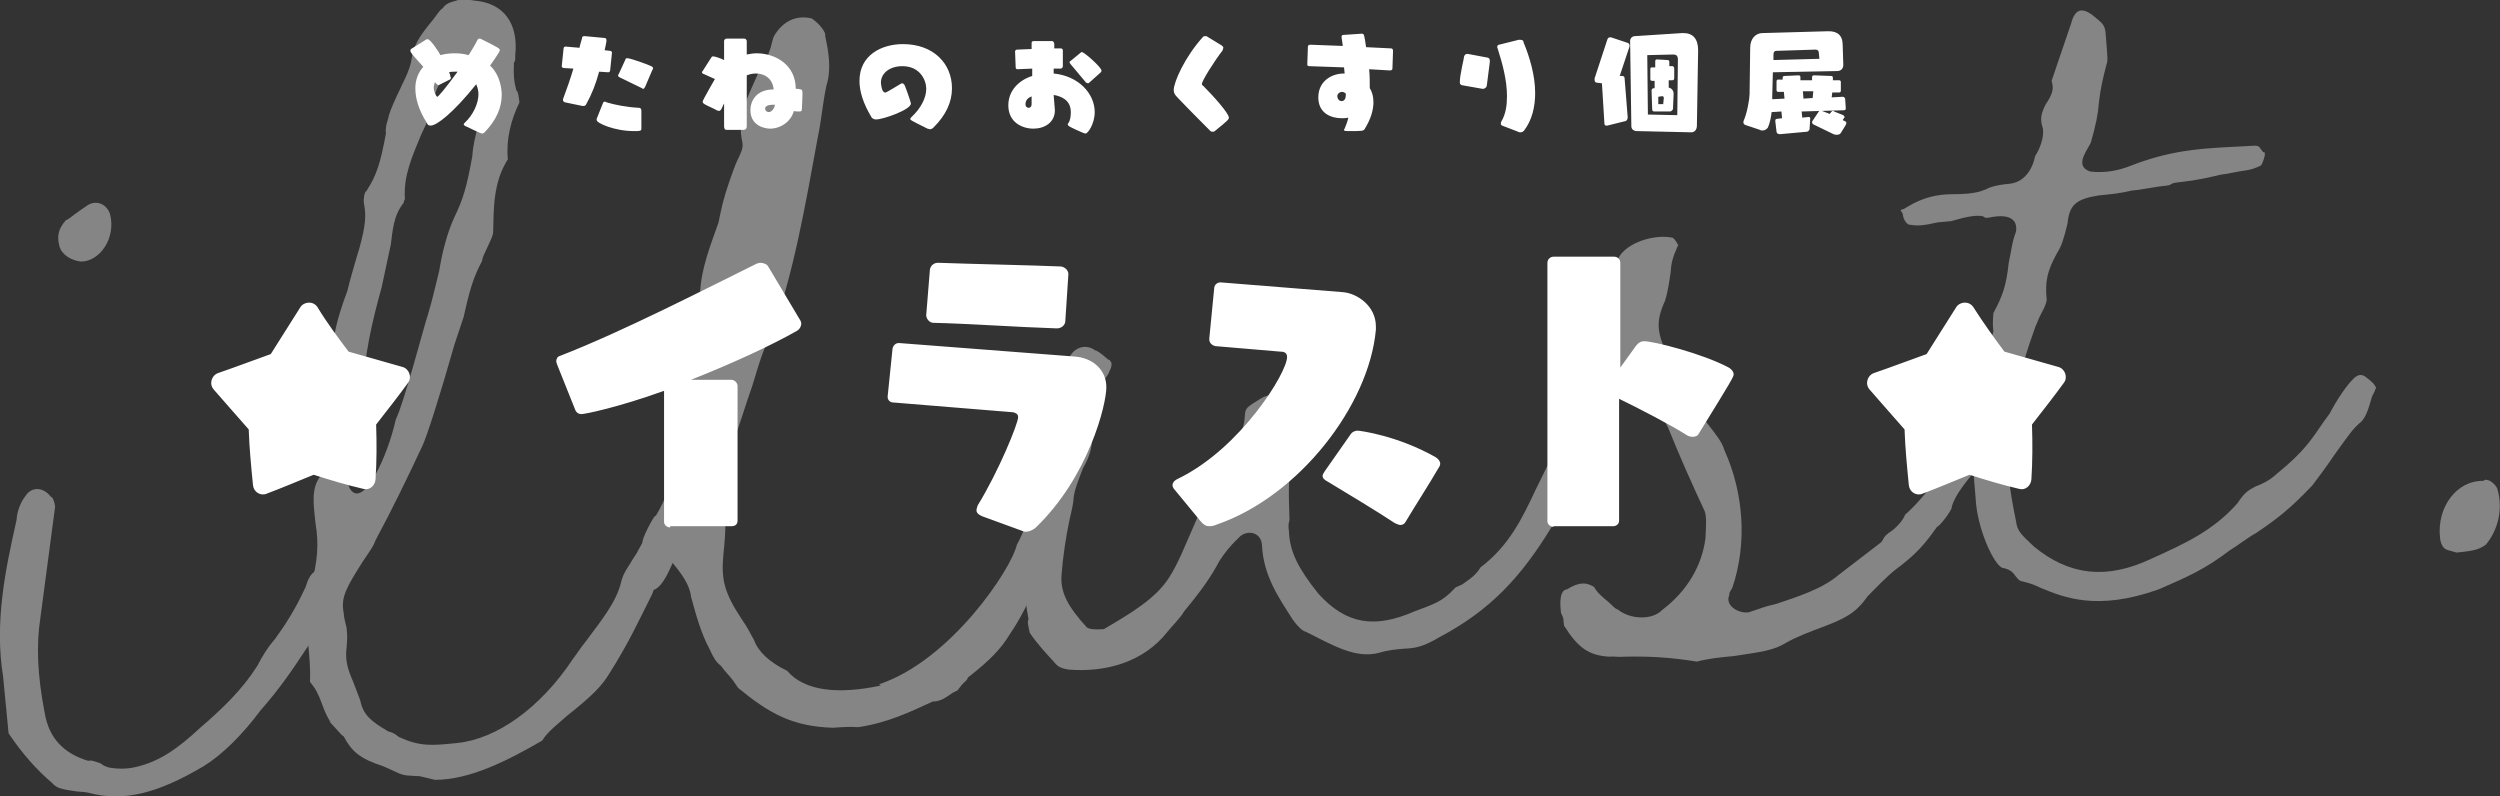 <svg height="130" width="408.1" xmlns="http://www.w3.org/2000/svg"><rect width="100%" height="100%" fill="#333333" stroke="none"/><g fill="#fff"><g opacity=".4"><path d="M11.9 129.1c-2.2-.3-2.8-.6-3.4-1.3-2.4-2-4.9-4.8-7.1-8.1l-.9-9.3c-1.4-8.7.3-17.1 2.2-25.5.1-1.7.8-3.1 1.5-4 1-1.5 2.9-1.4 4.1.2.3 0 .6.8.7 1.6l-2.4 18.1c-.7 4.5-.5 9.4.7 15.6.7 4.1 3.1 6.6 7.1 7.8.5-.1.5-.1 2 .4.6.5.9.5 1.4.7 1.1.2 2.8.3 4.4-.1 3.8-.9 6.6-2.8 10.6-6.5 3.6-3.1 6.8-6.2 9.2-10 .9-1.7 1.6-2.9 2.9-4.4 1.5-2.1 3.1-4.4 5-8.5.6-2 1.1-2.6 3.5-3.6.5-.3 1.4.1 1.7.9.1 1.4.2 1.6-.3 2.5-.4 1.1-.7 1.7-.8 2.8-1 1.5-2.1 4.1-2.5 5.2-.5.6-.7 1.2-1.7 2.6-1.7 2.6-4.1 6.2-7.3 9.8-2.9 3.9-6.2 7.2-9.3 9.1-7.3 4.3-12.9 5.9-18.8 4.3-.8-.2-1.6-.1-2.5-.3zM9.7 40.2c-.5-1.9 0-3 1-4.2.8-.4 1-.7 2.3-1.6l1.3-.9c1.6-1 3.3 0 3.7 1.6.9 3.8-1.7 7.6-4.8 7.6-1.6-.2-3.1-1.1-3.5-2.5z"/><path d="M173.3 86.3c-1.4 2.3-2.1 4-3.2 6.9-1.6 3.5-2.7 6.6-5.3 10.4-1.4 2.3-3.2 4.2-6.8 7-.2.6-.5.6-1 1.2-.2.3-.5.6-.7.9l-.8.4c-1 .7-1.8 1.3-2.9 1.4h-.3c-3.7 1.7-7.4 3.5-12.2 4.2-1.4-.1-2.8 0-4.1.1-6.6-.2-10.4-2.3-15.5-6.5l-.9-1.3c-.6-.8-1.2-1.3-1.9-2.3-.9-.7-1.2-1.3-1.9-2.8-1.4-2.6-2.2-5.6-3-8.5-.2-1.9-1.5-3.7-3-5.5-1.1 2.6-2.1 4.1-3.1 4.4l-.2.6c-2.3 4.6-3.9 8.1-7 13-1.2 2-2.7 3.6-7 7-1.3 1.2-3.1 2.5-4 4-5.7 3.3-11.8 6.4-17.5 6.4l-2.5-.6c-1.9-.1-2.5 0-3.9-.7l-2-.9c-4-1.3-5.2-2.5-6.5-4.9l-.3-.2-2.1-2.3.3.2c-.6-.8-1-1.8-1.4-2.9-.7-1.9-1.1-2.6-2-3.7.1-2.2-.1-4.1-.3-6.3-.3-3.3-.6-6.5.5-9.4 1-3.9 1.3-6.7.7-10.2-.3-3-.8-5.7.9-7.8-.9-4 .1-7.4 1.4-11.1.2-.6.4-1.4.4-2 .5-.9.7-1.4.6-2-1.3-5.4.1-10.2 1.9-15 .4-1.7 1-3.7 1.4-5.1l.6-2c1-3.7 1.1-5.3.7-7.2-.1-.8.1-1.9.4-2 1.7-2.6 2.3-4.6 3.2-9.4-.1-.8.1-1.7.3-2.2.2-1.1.6-2 1.5-4s2.1-4 2.4-6 1-3.4 3.5-6.4c.5-.6 1-1.5 1.5-1.8.5-.6.7-.9 2.3-1.3.8-.4 1.6-.2 3 0 4.7.4 7.2 3.7 6.6 9 0 .3.1.8-.2 1.1-.1 2.2 0 3 .4 4.6.3 0 .4 1.3.5 1.9-1.4 2.9-2.2 6-1.9 9.3-2.4 3.8-2.3 7.9-2.4 12.1-.2.8-.7 1.7-1.6 3.7-.2.6-.2.6-.2.8-1.4 2.6-2 4.6-3 9.1l-1.5 4.5c-2.5 8.8-4.6 15.3-5.3 16.7-2.3 4.9-4.8 10.1-7.6 15.3-.4 1.1-.9 1.7-2.1 3.5-2.6 4.1-3.6 5.8-3.1 8.3.1 1.4.5 2.2.5 2.7.1 1.1.1 1.4 0 2.8-.3 2.2.1 3.6 1.1 5.9l1.1 2.9c.5 2.4 1.7 3.4 4.6 5.1.8.2 1.1.4 1.7.9 3.5 1.6 5.4 1.4 9.4 1 6.5-.6 13.7-5.7 19-13.7.7-.9 1-1.5 2.2-3 2.2-3 4.9-6.2 5.7-9.6.2-.8.4-1.4 1.4-2.9.7-1.2 1.2-1.8 1.4-2.3l.5-.9s.2-.3.2-.6c.2-1.1 2.3-4.9 2.1-4 1.9-3.2 2.5-5.2 3.7-10.5.4-2 .7-3.9 1.4-5.6.5-.6.7-1.2.4-2-.1-4.4.4-7.7.8-11.4.3-2.2.9-4.8 1-7.2.2-3.9 1.7-7.6 3-11.3.4-2 .7-3.6 1.8-6.8.4-1.1.9-2.6 1.3-3.4.7-1.4.9-2 .8-2.8-1-4.3.9-7.5 2.5-11.2.5-.6.9-1.7 1.2-2 .5-.9.4-1.1.9-2.3.2-.8.4-1.7.6-2 1.4-2.3 3.5-3.4 6.1-2.8 1.5 1 2.4 2.5 2.2 2.8.5 2.4 1.1 5.4.2 8.2-.6 2.8-.8 5.6-1.4 8.4-2 10.9-3.9 22.1-7.6 32.3-1.2 2-1.8 4-3.1 8.3-1.1 3.1-2.1 6.5-3 8.8-1.8 4-2.7 6.6-1.9 8.4.7 4.3.6 6.3.2 10.2-.4 4.2.1 6.3 3 10.7.9 1.3 1.3 2.1 2 3.4.7 1.9 2.5 3.6 5.4 5 2.8 3.3 8.3 3.9 15.3 2.4l-.3-.2c11.7-3.9 21.6-18.8 22.5-22.8.7-1.2.9-2 1.8-3.8l.9-2c.9-2 2-2.4 3.2-1.4 1.9.7 2.4 3.4 1.4 4.6zM57.2 79.9c2.2 3.1 6.1-5.5 7.4-11.4C66 65.6 69 54 69.9 51.2c.6-2 1-3.7 1.8-7 .5-3.1 1.3-6.2 2.5-8.8 1.4-2.9 2-4.9 2.9-9.9.1-1.7.5-3.3.9-4.8.4-1.7.5-3.3.7-6.7.2-.8.4-2 .3-2.8-.6-.5-.3 0-.3-.5-.3-.5-1.2-.7-1.7-.7h-.3c-.6-.2-1.9.2-1.9.5-1.8 1.5-3.6 3.1-3.9 5.6-.4 2-.8 3.1-2.2 6-1.3 3.2-2.9 6.6-2.6 10.4-.2.3-.2.6-.2.6-1.7 2.1-1.8 4.6-2.1 6.8l-1.5 7c-1.4 5.1-3 11.3-3 17.6.1.5-.2.8-.5 3.1-2 7.7-2.5 11-1.6 12.3z"/><path d="M257.9 76.8c-1.6 3.2-3.2 6.6-4.6 9.2-5 8.2-10 13.6-18.3 18-2.9 1.7-4 1.8-5.9 1.9-1.1.1-2.5.2-4.1.7-3.8.9-7.3-1.2-11.9-3.5-.3 0-1.2-.7-2.1-2-2.3-3.6-4.8-7.2-5-12.2-.2-2.2-2.7-2.5-3.9-1-1.3 1.2-2.2 2.4-3 3.6-1.4 2.6-2.6 4.4-5.8 8.3-.7 1.2-2 2.4-2.7 3.3-3.9 5-10.1 6.7-16.2 6.2-1.1-.2-1.7-.4-2.3-1.2-1.2-1.3-2.8-3-4-4.8-.1-.5-.5-1.9-.2-2.2-1.6-8.4 0-13.8 1.9-20.5 1.8-7 3.3-13.8 4.3-20.8.3-2.5 2.6-4.1 4.7-2.6.3 0 1.2.7 2.1 1.5.3 0 .3.2.3.2.3.2.4.8-.1 1.7-.2.6-.5.9-.7 1.2-1.4 2.9-2.2 6-2.1 9.8-.1 1.7-.5 3.1-1.5 4.8-.9 2.3-1.3 3.4-1.5 4.5-.1 1.4-.3 2.2-.7 3.9-.6 2.8-1.1 6.2-1.3 8.9-.3 3 1.1 5.4 4.1 8.7.6.5 2.5.3 2.8.3 4.4-2.6 8.3-4.9 10.5-8.2 1.7-2.6 2.5-4.9 4.8-10.1 1.8-3.8 3.7-7.8 5.5-11 1.7-2.6 2.1-3.8 2.2-5.4.1-1.4.1-1.4 2.7-3 2.3-1.3 4.7-.2 4.9 2.5.3 2.7.3 5.5-.1 8-.3 2.2-.4 4.4-.2 9.4-.2.6-.2 1.1-.1 1.7.1 3.6 1.7 6.4 4.8 10.3 4.6 5.1 9.3 5.7 15.7 2.9 2.9-1.1 4.5-1.5 6.5-3.7.2-.3.5-.3 1.3-.7.8-.6 2.1-1.3 3-2.8 4.6-3.5 6.7-7.8 9-12.7l3-6.1c1-.6 1.6-1 2.5-.2 1.5 1 1.9 2.6 1.7 3.2z"/><path d="M265.2 107.2c-1.1.1-1.7-.1-2.5 0-3.3-.2-5.1-1.4-7.4-5.1l-.1-1.1c-.1-.5-.4-.8-.4-1.1-.3-2.7.2-3.6 1-3.7 2.1-1.3 3.2-1.1 4.4-.4.6 1 1.2 1.5 2.4 2.5.6.5.9 1 1.5 1.2 2.1 1.7 5.7 1.7 7.2.1 4.1-3.1 6.5-7.2 7.1-11.7.1-2.2.2-3.3-.1-4.4-2.1-4.5-4.2-9.2-6-13.7-1.4-2.6-1.8-4-2.5-5.8 0 0 0-.3-.3-.5-1.3-2.1-1.5-4.5-2.4-4.4-.5.3-1.9 3.2-2.6 4.1l-.5.9c-.5.6-.7 1.2-1.4 2.3-.2.8-.4 1.7-1.3 3.2-1 1.5-1.4 2.6-2.3 4.9-.6 2-1.5 4-2.7 5.8-1.8 1.8-2 1.8-4.9.5v-.3c1-3.4 2.1-6.8 4-9.7 2.6-4.1 3.7-7.5 5-10.7 1-3.4 1.3-4 3.4-7.5 1-1.5.3-3-.4-4.6-.4-1.3.1-4.4.8-5.9 1.4-2.6 6-3.9 8.8-3.3.3 0 1.2 1.5.9 1.3-.9 2-1.1 2.9-1.2 4.5-.2 1.1-.3 2.5-.9 4.5-1.6 3.5-1.4 5.4.9 9.8.7 1.6 1.3 2.3 1.8 4 .7 1.6 2.3 3.9 3.8 5.7 2.2 2.8 2.8 3.6 3.2 4.9 3.2 7.1 3.7 15.3 1.3 22.4l-.5.9v.3c-.9 2 2.2 3.4 3.6 2.7 1.3-.4 2.1-.8 4-1.2 3.5-1.2 7.5-2.4 10.3-4.8l6.9-5.3.2-.3c.2-.3.2-.6 1-1.2 1-.6 2.3-1.9 2.7-3 3.3-2.8 8.2-9.6 11.4-15.7.2-.8 2.2-2.4 4.1-.4l.1 1.1-.2.8c-.2 1.1-.4 1.7-1.1 2.6-.4 1.7-1.4 2.9-3.1 4.7-1.2 1.5-3 3.6-3.6 5.6.3.2-1.9 3.2-2.4 3.3-1.9 2.7-3.4 4.5-6.8 7-1.5 1.2-3 2.8-4.5 4.3-1.9 2.7-3.5 3.6-7.5 5.1-1.9.7-4 1.5-5.8 2.5-2.1 1.3-4 1.5-8.6 2.2-2.2.2-4.1.4-6 .9-4.3-.7-7.9-.9-11.8-.8z"/><path d="M333.2 96c-1.4-.7-2.3-.9-3.1-1.1-.3 0-.6-.2-1.2-1-.3-.5-.9-1-2-1.2-1.4-.4-4.2-6.5-4.4-11.4-.7-7.4-.8-13.7 1.1-20.4.2-.8.1-1.4.8-3.1l1-3.7c-.2-1.6 0-2.5 0-3 1.4-2.6 2.1-4.3 2.5-8.2.4-1.7.5-3.3 1.2-5.1.3-2.2-1.4-2.9-4.3-2.3-.5.1-.8.1-1.1-.2-1.1-.2-2.5 0-5.2.8l-2.2.2c-2.2.5-3.2.6-4.4.4-.5.1-1.2-.7-1.3-1.8-.4-.8-.6-.5.2-.8l.5-.3c2.6-1.6 5-2.1 7.5-2.1 3.3 0 4.4-.4 5.4-.8.5-.3 1.6-.7 3.8-.9s3.7-2 4.2-4.5c1-1.5 1.6-3.7 1.2-4.8-.4-1.3-.2-2.2.5-3.6 1.2-1.8 1.4-2.6 1-3.9l3.2-9.4c.6-2.3 1.7-2.6 3.4-1.4l1.2 1c.6.5.9 1 1 1.8l.2 2.5c.1 1.4.2 2.2 0 2.7-.6 2.3-1 3.9-1.3 6.5-.1 1.7-.5 3.6-1.3 6.4l-.5.9c-1.2 2-1.3 3.2.4 3.8 2.5.3 4.7-.2 6.5-.9 7.4-2.9 12.6-2.9 20-3.3.3 0 .8-.1 1.1.2l.6.8c.6.2.3.2.3.2.1.5-.4 1.7-.6 2-.8.4-1.6.7-2.4.8-1.6.2-3 .6-4.1.7-2.2.5-3.8.9-6.5 1.2-.8.1-1.4.1-1.9.5l-.5.1c-2.2.2-4.1.7-5.7.8-1.6.4-3.2.6-5.4.8-3.8.6-4.8 1.6-5.1 4.6-.6 2.5-1 3.7-1.7 4.8-1.6 2.9-2 4.6-1.7 7.6 0 .3-.2 1.1-.9 2.3-.5.9-.7 1.7-.9 2-5.6 15.7-5.3 21.7-3.2 31.9.2 1.6.8 2.1 2.9 4.1 5.7 4.7 11.8 5.5 19.2 2 5.3-2.4 10-4.5 14-9 1.2-1.8 1.7-2.1 3-2.8.8-.3 2.1-.8 3.4-2 2.3-1.9 4.3-3.7 6-6.1.7-.9 1.2-1.8 2.7-3.8 1.2-2.3 2.8-4.7 4.1-5.9.5-.3.8-.6 1.6-.2l.9.7c1.2 1 1 1.6.9 1.3-.2.8-.5.9-.7 1.7-.4 1.4-.8 2.8-1.6 3.7-1.5 1.2-2.2 2.4-4.4 5.4-1.2 1.8-2.7 3.8-3.6 5-3.7 3.9-5.8 5.5-9.2 7.8-1.3.7-2.8 1.9-4.4 2.9-4.1 3.1-6.7 4.2-11.5 6.3-10.1 3.6-15.5 1.3-19.2-.2zm66.4-6.2c-.8-.2-1.2-1-1.3-2.1-.5-4.9 2.7-9.3 7.1-9.2.5-.6 2 .4 2.3 1.4.9 3.2.1 6.6-1.9 9-1 .7-1.6 1-4.8 1.3z"/></g><path d="M109.4 86.1c-.5 0-1-.4-1-.9V63.8c-7.5 2.7-12.9 3.8-13.5 3.8-.4 0-.8-.2-1-.7l-3-7.5c0-.2-.1-.2-.1-.4 0-.4.2-.8.6-.9 10.1-3.9 24.1-11.1 32.2-15.1.2 0 .3-.1.5-.1.5 0 1.1.2 1.3.6l5.3 8.9c0 .1.1.2.1.4 0 .4-.2.9-.7 1.2-4 2.3-10.5 5.3-17.3 8h6.6c.5 0 1 .5 1 1v22c0 .6-.4.9-1 .9h-10zm51-1.8c-.5-.2-1-.5-1-1 0-.2.1-.5.2-.8 3.5-5.7 6.6-13.4 6.6-14.4 0-.6-.5-.7-.8-.8l-19.6-1.6c-.5 0-.9-.4-.9-.9v-.1l.8-7.8c.1-.5.5-.9 1-.9h.1l28.6 2.2c3 .2 5.2 2.2 5.2 5 0 2.9-2.9 14.6-11.5 22.9-.2.2-.9.7-1.7.7-.2 0-.5-.1-.7-.2zm12-30.7c-6.3-.2-14.8-.8-20-.9-.7 0-1.2-.7-1.2-1.2v-.1l.6-7.4c.1-.6.6-1.1 1.3-1.1h.1c5.5.2 15.4.4 20 .6.7.1 1.2.7 1.2 1.2v.1l-.5 7.6c0 .7-.7 1.2-1.3 1.2zM191.8 80c-.2-.2-.4-.5-.4-.8 0-.4.3-.8 1-1.1 10.2-5 17.7-17.3 17.7-19.8 0-.6-.3-.9-1.1-.9l-10.6-.9c-.5-.1-1-.5-1-1.1v-.1l.8-8.2c0-.6.5-1 1-1h.1l20 1.6c2.2.2 5.3 2.2 5.3 5.6v.5C223.5 66.2 212 81 198.7 85.6c-.5.2-.8.3-1.3.3s-.9-.2-1.4-.8zm28.6-9c.3-.5.8-.7 1.2-.7s6.5.8 12.7 4.3c.5.3.8.7.8 1.1 0 .3-.2.6-.4.9-1.2 2.1-3.9 6.3-5.2 8.5-.2.4-.5.6-.9.6-.3 0-.6-.2-.9-.3-2.7-1.8-8.5-5.3-11-6.8-.4-.2-.8-.5-.8-.9 0-.2.1-.4.3-.7zm33.2 15c-.5 0-1-.4-1-.9V42.9c0-.6.5-1 1-1h9.9c.5 0 1 .4 1 1V60l2.6-3.6c.4-.5.8-.7 1.3-.7 1.5 0 9.5 2 13.8 4.3.5.3.8.7.8 1.1s-.2.8-5.7 9.7c-.2.4-.6.5-1 .5s-.7-.1-1-.3c-2.5-1.6-7.7-4.3-11-5.9V85c0 .5-.4.9-1 .9h-9.7zM56.9 57.4c2.9.8 5.9 1.7 8.8 2.5 1.1.3 1.6 1.7.9 2.6-1.6 2.2-3.4 4.5-5.2 6.8.1 3 .1 6-.1 9-.1 1-1 1.8-2 1.5-2.6-.6-5.3-1.4-8.1-2.3-2.7 1.1-5.3 2.2-7.7 3.1-1 .4-2.1-.3-2.2-1.4-.3-3-.6-6.1-.7-9.1-1.9-2.2-3.9-4.4-5.7-6.5-.8-.9-.4-2.3.7-2.7 2.9-1 5.8-2.1 8.6-3.1 1.6-2.5 3.2-5.1 4.8-7.6.6-1 2.1-1.1 2.8-.1 1.5 2.5 3.3 4.9 5.1 7.3zM327.2 57.4c2.9.8 5.9 1.7 8.8 2.5 1.1.3 1.6 1.7.9 2.6-1.6 2.2-3.4 4.5-5.2 6.8.1 3 .1 6-.1 9-.1 1-1 1.8-2 1.5-2.6-.6-5.3-1.4-8.1-2.3-2.7 1.1-5.3 2.2-7.7 3.1-1 .4-2.1-.3-2.2-1.4-.3-3-.6-6.1-.7-9.1-1.9-2.2-3.9-4.4-5.7-6.5-.8-.9-.4-2.3.7-2.7 2.9-1 5.8-2.1 8.6-3.1 1.6-2.5 3.2-5.1 4.8-7.6.6-1 2.1-1.1 2.8-.1 1.6 2.5 3.3 4.9 5.1 7.3zM69.5 6.5c.1-.1.2-.1.3-.1.5 0 1.9 2.2 2.1 2.6.7-.2 1.5-.3 2.4-.3.7 0 1.5.1 2.2.3.5-.8 1-1.6 1.4-2.4.1-.2.2-.3.4-.3h.1c2.8 1.4 3.2 1.6 3.2 1.9 0 .1-.3.7-1.6 2.5 1.8 1.7 1.9 4.2 1.9 4.8 0 2.1-.9 4.1-2.7 6-.2.2-.3.3-.5.3-.3 0-2.6-1.2-2.7-1.2-.2-.1-.3-.2-.3-.3s.1-.2.2-.3c1.3-1.2 2.2-3.1 2.2-4.6 0-.5-.1-1-.3-1.5 0-.1-.1-.1-.1-.1-3.7 4.6-6.4 6.7-7.4 6.7-.3 0-.5-.1-.6-.4-1.4-2.2-1.9-4.1-1.9-5.7 0-1.4.5-2.6 1.3-3.5C67 8.6 67 8.5 67 8.3c0-.1 0-.2.1-.3zm2.3 7.3c-.1.1-.2.1-.2.1-.1 0-.3-.1-.6-.5-.1.3-.2.6-.2.9 0 .6.4 1.5.6 1.5.1 0 1.2-1.2 3.3-4.1h-.4c-.3 0-.7 0-1 .1.1.2.2.4.2.6 0 .1.1.2.1.3s0 .2-.2.3zm20.4 2.9c-.2-.1-.3-.2-.3-.4v-.1c.6-1.6 1.2-3.3 1.7-5l-1.6-.1c-.2 0-.3-.2-.3-.3l.3-2.9c0-.2.2-.3.3-.3l2.3.2c.1-.6.3-1.1.4-1.5 0-.3.1-.4.4-.4h.1l3.2.3c.3 0 .3.3.3.5 0 .1-.2 1.1-.3 1.5l.9.1c.2 0 .3.2.3.3l-.3 2.9c0 .2-.2.3-.3.3l-1.5-.1c-.5 1.9-1.2 3.7-2.1 5.3-.1.2-.2.3-.5.3h-.1zm12.5 4.3c0 .4-.3.4-1.2.4-3.2 0-6.1-1.3-6.1-1.8v-.2l1-2.5c.1-.2.1-.3.3-.3.1 0 .2 0 .3.1 1.3.4 3.3.8 5.3.9.2 0 .4.1.4.5zm-3.6-8.4c-.1-.1-.2-.1-.2-.3 0-.1 0-.1.1-.2l1.1-2.4c.1-.2.1-.2.3-.2.5 0 3.3 1 3.9 1.3.1.1.3.1.3.3 0 .1 0 .2-.1.3l-1.2 2.8c-.1.2-.2.3-.3.3s-.1 0-.2-.1zm17.5 8.6c-.2 0-.4-.1-.4-.6v-3.7c-.2.3-.3.7-.5 1-.1.1-.2.2-.3.2s-.2 0-.4-.1c-.5-.3-1.5-.7-2-1-.2-.1-.3-.3-.3-.4 0-.3 1.8-3.3 2-3.7l-2-.9c-.1-.1-.1-.1-.1-.2s0-.1.1-.2l1.4-2.2c.1-.1.1-.2.3-.2.3 0 1.2.3 1.8.6V6.7c0-.2.2-.4.4-.4h2.9c.2 0 .4.2.4.4v2.2c.5-.1 1.1-.2 1.6-.2 3.1 0 6.4 1.9 6.4 5.8.2 0 .5 0 .8.1.2 0 .3.1.3.7 0 .8-.1 2-.1 2.5 0 .3-.1.4-.4.4-.4 0-.7 0-.9-.1-.5 1.8-2.2 2.9-3.9 2.9-.9 0-3.2-.5-3.2-3 0-1.6 1-3.4 3.8-3.4-.2-1.9-1.6-2.6-2.9-2.6-.5 0-1 .1-1.5.3v8.3c0 .4-.2.6-.5.6zm7.5-4.1c-.6 0-1.2.2-1.2.6s.3.6.6.6c.4 0 .9-.5 1-1.2zm22.6-.2c0 1-4.5 2.6-5.7 2.6-.3 0-.5-.1-.7-.3-1.4-2.3-2-4.3-2-6 0-4.2 3.6-6 7.1-6 5 0 8 3.2 8 7.2 0 2.3-1 4.4-3 6.4-.2.2-.4.3-.6.3-.1 0-.3-.1-.4-.1-2.8-1.4-2.8-1.4-2.8-1.6 0-.1.1-.2.2-.3 1.5-1.4 2.4-3.1 2.4-4.6 0-1.4-1-3.7-3.9-3.7-2 0-3.5 1.1-3.5 2.7 0 .1.1 1.6.7 1.6h.1c.6-.3 1.9-1.1 2.4-1.4.1-.1.3-.1.3-.1.1 0 .2.1.3.2.1 0 1.1 2.9 1.1 3.1zm23.5 1.1c0 2-1.7 3-3.5 3s-4.1-1-4.1-3.8c0-2.4 1.7-4.1 3.9-4.8v-1.2l-2.4.1c-.2 0-.3-.1-.3-.3l-.1-2.6c0-.2.2-.3.3-.3l2.4-.1v-.9c0-.2 0-.4.4-.4h2.9c.3 0 .4.3.4.5v.7h1.1c.2 0 .3.2.3.3v2.6c0 .2-.1.3-.3.4H172v.8c4.1.4 6.7 3.3 6.7 6.3 0 1.9-1.1 3.5-1.5 3.5-.3 0-2.6-1.1-2.7-1.2s-.2-.2-.2-.3 0-.1.1-.2c.3-.4.4-1.1.4-1.8 0-2-1.6-2.6-2.8-2.8zm-3.7-2.3c-.6.2-1.1.6-1.1 1.3 0 .6.5.6.5.6.3 0 .5-.2.5-.6v-1.3zm9.3-2.2c-.1.1-.2.1-.2.1-.1 0-.2-.1-.3-.1-.6-.7-2-2.4-2.6-3.1 0-.1-.1-.1-.1-.2s0-.2.1-.2l1.7-1.4c.1-.1.1-.1.2-.1.4 0 3.2 2.5 3.2 3 0 .1 0 .2-.1.3zm21.6-6.1c.1.1.3.2.3.4 0 .1-.1.2-.1.4-1.4 1.8-3.4 5-3.4 5.5 0 .1 0 .2.2.3 1.7 1.7 4.2 4.5 4.2 5.2 0 .3-.2.5-2.3 2.2-.1.1-.2.1-.3.1s-.3 0-.4-.1c0 0-3.9-3.9-5.4-5.5-.5-.5-.6-.8-.6-1.2 0-1.3 1.8-5.4 4.8-8.7.1-.1.2-.1.4-.1.1 0 .2 0 .3.1zm24.1 3.9c.1 1 .1 2.1.1 3.1.4.6.6 1.4.6 2.3 0 1.2-.4 2.7-1.4 4.3-.2.4-.4.4-2.7.4-.7 0-.7-.1-.7-.2s0-.1.1-.2c.3-.7.5-1.3.6-1.8-.4.1-.8.1-1.1.1-1.7 0-3.8-.8-3.8-3.4s2.1-3.9 4.2-3.9h.1l-.1-1-5.7-.2c-.2 0-.3-.1-.3-.3l.1-2.9c0-.2.2-.3.4-.3l5.3.2-.2-1.4V6c0-.2.1-.3.3-.3l3-.2c.4 0 .4.2.7 2.2l4.1.2c.2 0 .3.2.3.4l-.1 2.9c0 .2-.2.3-.4.3zm-4.4 3.7c-.4 0-.8.3-.8.7 0 .3.2.8.7.8.6 0 .7-.6.7-1.2-.2-.2-.4-.3-.6-.3zm19.5-1.1c-.2-.1-.3-.2-.3-.5 0-1.2.7-3.9.7-4.2.1-.2.2-.4.5-.4h.1l3.2.6c.2 0 .4.2.4.5v.2l-.5 3.9c0 .2-.3.5-.6.5h-.1zm6.6 6.6c-.2-.1-.2-.2-.2-.3s0-.3.1-.4c.7-1.2.9-2.6.9-4.1 0-2.7-.8-5.5-1.5-7.7 0-.1-.1-.2-.1-.3 0-.2.1-.4.3-.4l3.2-.8h.3c.4 0 .5.2.5.4 1 2.4 1.9 5.4 1.9 8.3 0 2.2-.5 4.4-1.8 6.1-.2.2-.3.3-.6.3-.1 0-.3 0-.4-.1zm17.2 0h-.2c-.2 0-.3-.1-.3-.4l-.4-6.5-.8-.1c-.3 0-.4-.2-.4-.5v-.2l2.1-6.4c.1-.2.2-.3.4-.3h.2l2.7.9c.2.1.3.2.3.4v.2l-1.6 4.8h.4c.3 0 .4.2.4.4l.5 6.3v.1c0 .3-.2.6-.5.6zm13.7 1.1l-8.9-.2c-.5 0-.9-.3-.9-.8l-.2-13.9c0-.5.4-.8.8-.8l7.7-.5h.2c1.6 0 2.4 1 2.4 2.8v.1l-.2 12.2c0 .7-.4 1.1-.9 1.1zm-2.2-11.9c0-.6-.3-.8-.7-.8h-.1l-4.2.1.1 9.7 4.8.1zm-3.8 8.5c-.3 0-.4-.1-.4-.4l-.1-3c0-.3.2-.4.4-.4h.1v-1.2h-.4c-.2 0-.3-.1-.3-.3v-1.6c0-.3.1-.3.3-.3h.5v-1c0-.2.1-.3.3-.3l1.7.1c.2 0 .3.1.3.3v.7h.5c.2 0 .3.2.3.4v1.5c0 .3-.1.4-.3.4h-.6v1.2c.5.1.8.5.8 1v.1l-.1 2.3c0 .3-.3.5-.5.5zm1.5-2.2c0-.2-.1-.3-.3-.3l-.6.1V17h.8zm22.5 2.2l.1 1 1-.1h.1c.1 0 .2.1.2.2l-.1 1.7c0 .3-.2.4-.4.5l-4.4.4h-.1c-.3 0-.5-.2-.5-.4l-.2-1.7v-.1c0-.2.1-.3.3-.3l.8-.1-.1-1.1-1.6.1c-.1.9-.3 1.8-.6 2.5-.2.3-.5.5-.9.5-.1 0-.3 0-.4-.1l-2.4-.8c-.2-.1-.3-.2-.3-.4v-.2c.6-1.3 1-3.7 1-4.4l.1-7.6c0-1.6 1-2.4 2-2.4l10.7-.3h.1c1.4 0 2.3.6 2.3 2.3l.1 3.2c0 .6-.4 1-1 1l-10.5.2-.1 3.9v.5l2-.1-.1-1.1h-.9c-.2 0-.3-.1-.3-.3v-1.4c0-.2.1-.3.2-.3h.8v-.3c0-.2.1-.3.3-.3l2.3-.1c.2 0 .3.1.3.3v.5h1.9v-.5c0-.3.2-.3.4-.3l2.7.1c.2 0 .3.1.3.3v.4h1c.2 0 .3.1.3.3v1.4c0 .2-.1.3-.3.3h-1.1l-.1.8 1.7-.1h.1c.2 0 .3.1.4.3l.1 1.5v.1c0 .2-.1.3-.3.3zm2.8-9.6c0-.3-.2-.5-.5-.5h-.1l-6.3.2c-.4 0-.5.3-.5.6v.9l7.5-.2zm-.9 6.3h-1.7l.1 1.2 1.5-.1zm4.5 6.8c-.1.2-.4.3-.6.3s-.4 0-.6-.1l-3.3-1.6c-.1-.1-.2-.2-.2-.3s0-.2.1-.3l1-1.5c.1-.1.2-.2.3-.2s.1 0 .2.1l1.3.5.2-.3c.1-.1.2-.2.3-.2s.1 0 .2.1l1.5.6c.1.1.2.2.2.3s0 .1-.1.2l-.2.3.4.2c.2.1.2.2.2.3s-.1.2-.1.3z"/></g></svg>